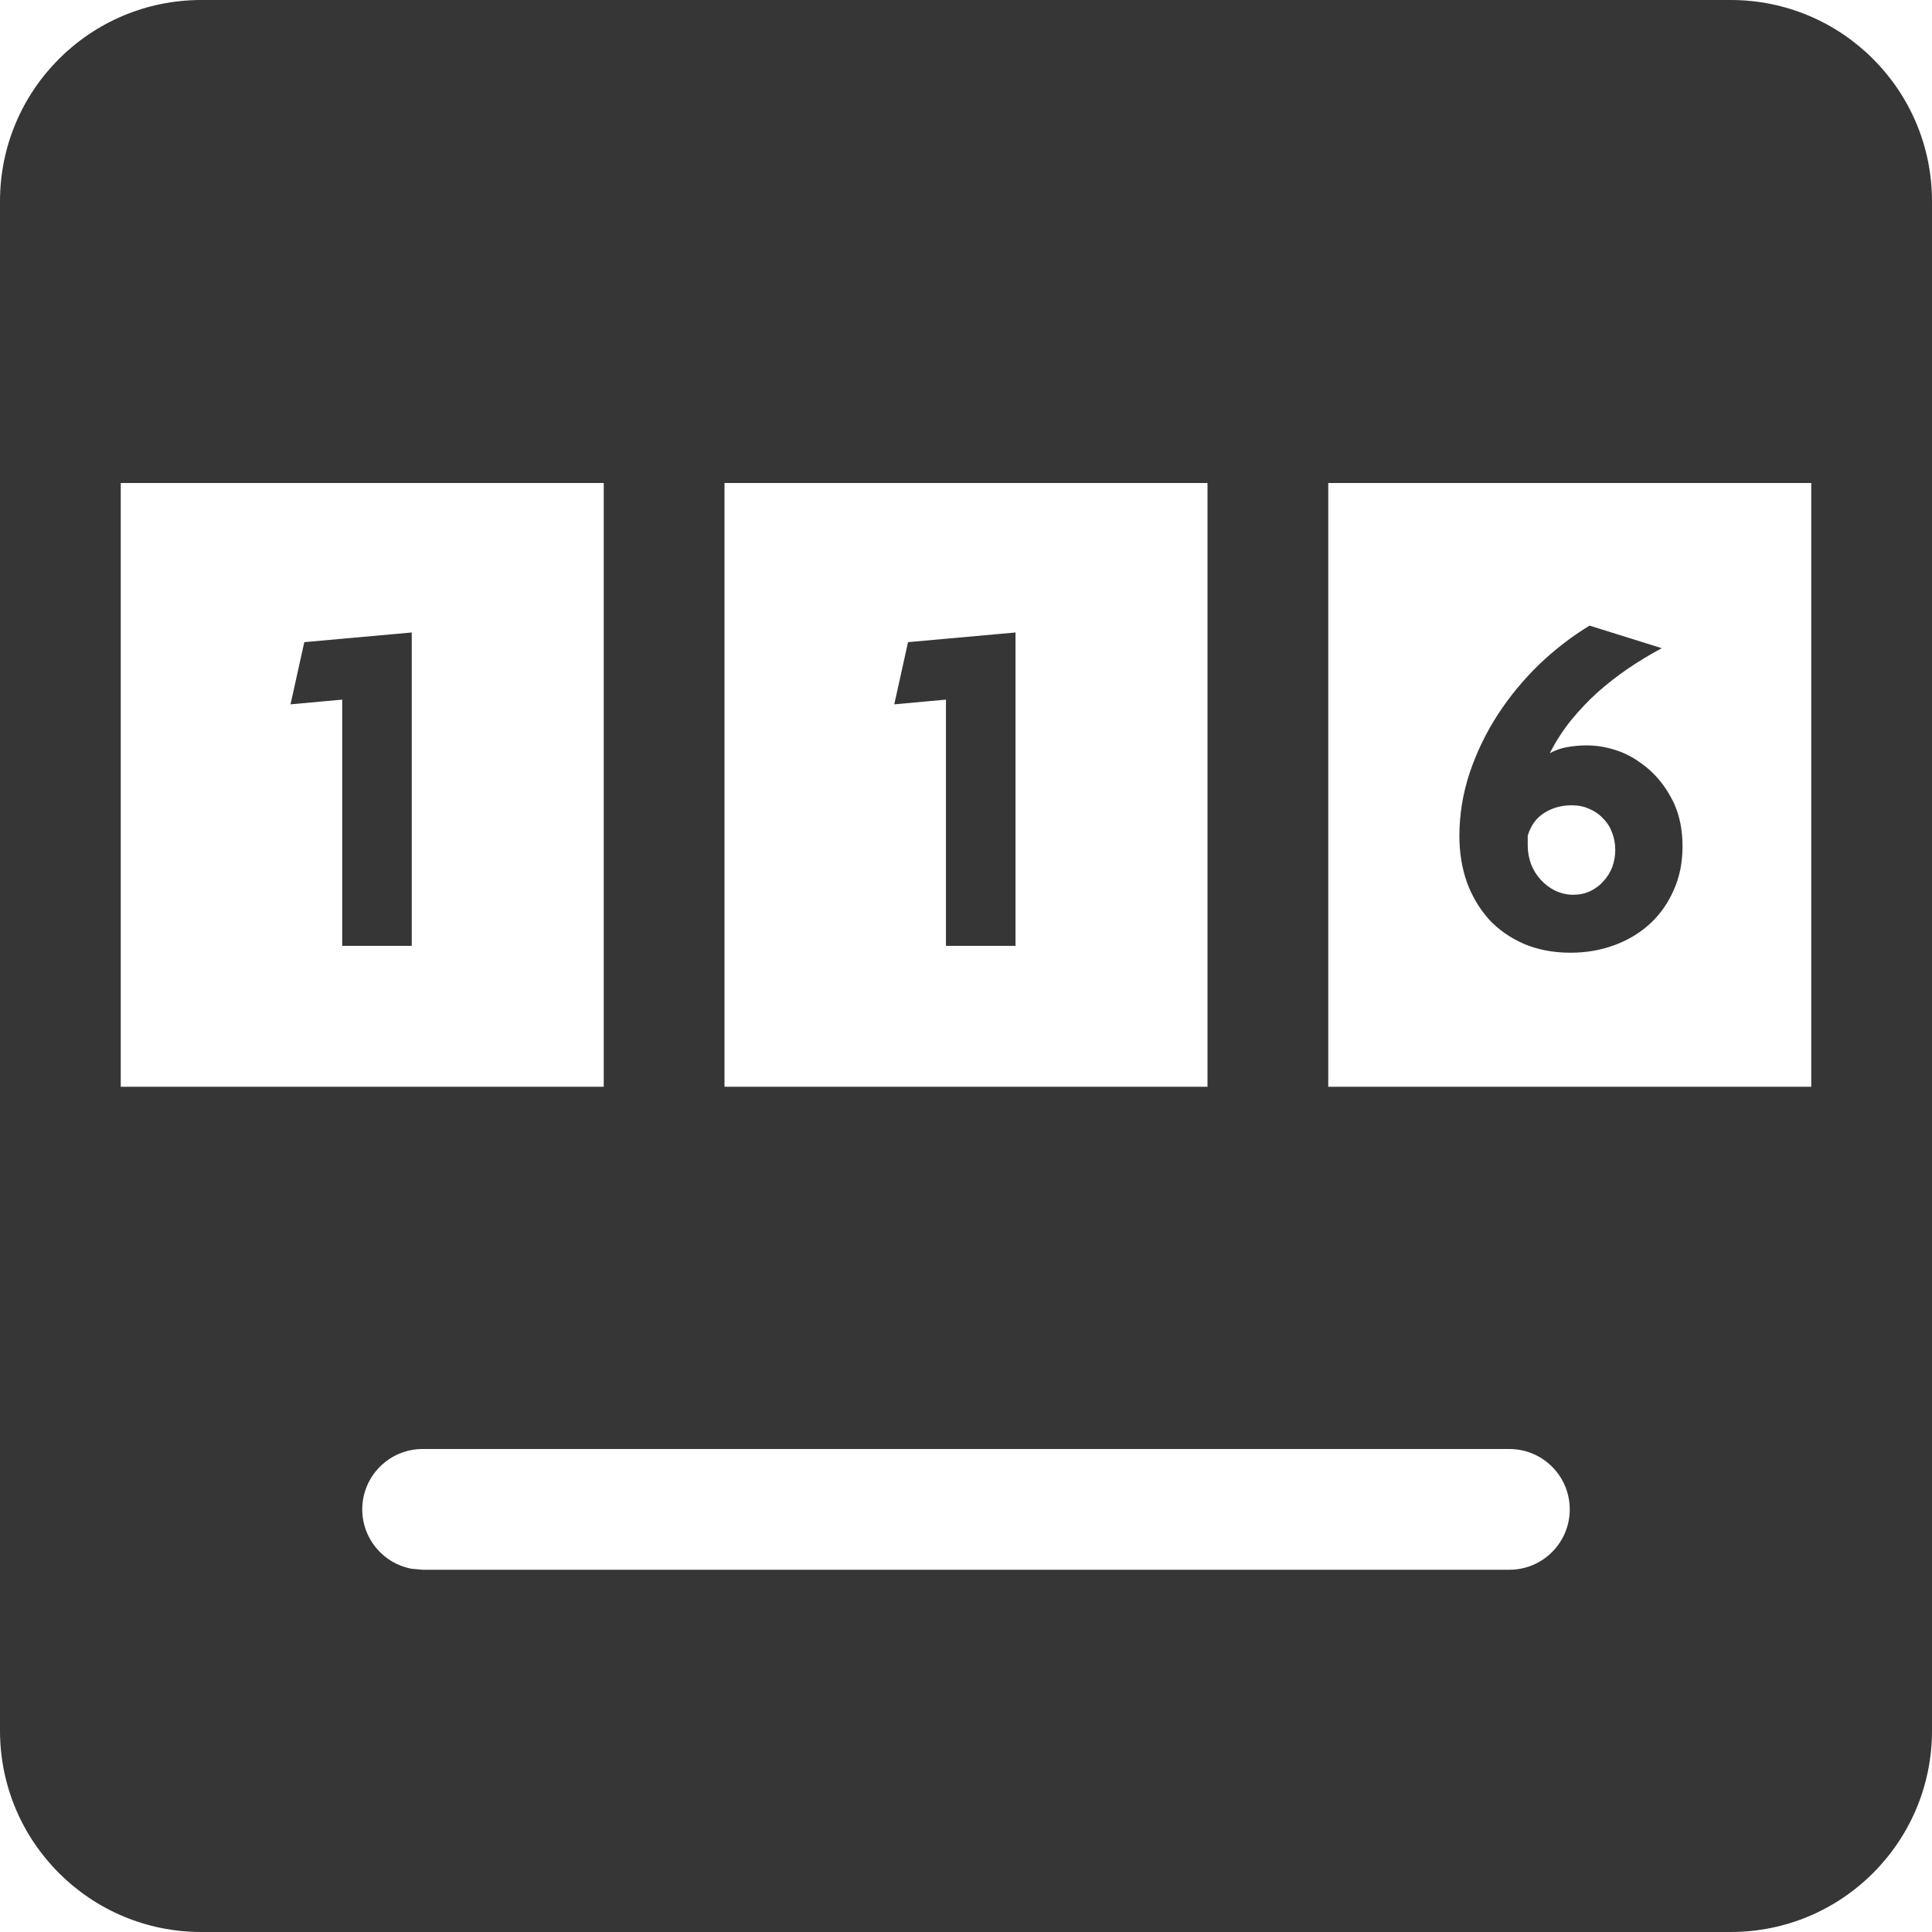 <svg width="16" height="16" viewBox="0 0 16 16" fill="none" xmlns="http://www.w3.org/2000/svg">
<path fill-rule="evenodd" clip-rule="evenodd" d="M14.333 0C15.254 0 16 0.746 16 1.667V14.333C16 15.254 15.254 16 14.333 16H1.667C0.746 16 0 15.254 0 14.333V1.667C0 0.746 0.746 0 1.667 0H14.333ZM12.5 12H3.5C3.224 12 3 12.224 3 12.5C3 12.745 3.177 12.95 3.41 12.992L3.5 13H12.5C12.776 13 13 12.776 13 12.5C13 12.224 12.776 12 12.5 12ZM15 4H11V9H15V4ZM10 4H6V9H10V4ZM5 4H1V9H5V4ZM13.164 5.181L13.762 5.368C13.667 5.419 13.574 5.475 13.484 5.536C13.396 5.596 13.311 5.662 13.23 5.734C13.151 5.805 13.078 5.883 13.01 5.966C12.943 6.049 12.885 6.14 12.834 6.238C12.88 6.213 12.928 6.196 12.98 6.187C13.033 6.178 13.085 6.173 13.137 6.173C13.217 6.173 13.294 6.185 13.367 6.208C13.441 6.23 13.509 6.263 13.57 6.306C13.633 6.348 13.689 6.398 13.738 6.456C13.788 6.515 13.829 6.58 13.863 6.652C13.91 6.755 13.934 6.874 13.934 7.009C13.934 7.145 13.909 7.267 13.859 7.376C13.811 7.484 13.745 7.577 13.66 7.654C13.577 7.729 13.479 7.788 13.365 7.829C13.253 7.87 13.133 7.89 13.006 7.89C12.863 7.89 12.734 7.865 12.619 7.816C12.506 7.766 12.409 7.699 12.33 7.613C12.252 7.525 12.191 7.423 12.148 7.306C12.107 7.188 12.086 7.061 12.086 6.925C12.086 6.748 12.114 6.574 12.17 6.404C12.227 6.233 12.305 6.072 12.402 5.921C12.5 5.77 12.614 5.632 12.744 5.505C12.876 5.379 13.016 5.271 13.164 5.181ZM3.41 5.238V7.833H2.834V5.794L2.406 5.833L2.52 5.318L3.41 5.238ZM8.41 5.238V7.833H7.834V5.794L7.406 5.833L7.52 5.318L8.41 5.238ZM13.018 6.669C12.932 6.669 12.855 6.69 12.789 6.732C12.723 6.773 12.677 6.837 12.652 6.921V7.005C12.652 7.057 12.662 7.108 12.68 7.158C12.699 7.206 12.726 7.249 12.76 7.286C12.794 7.323 12.833 7.353 12.879 7.376C12.926 7.398 12.976 7.41 13.029 7.41C13.08 7.41 13.127 7.4 13.17 7.38C13.213 7.359 13.249 7.332 13.279 7.298C13.31 7.264 13.335 7.225 13.352 7.181C13.368 7.135 13.377 7.089 13.377 7.04C13.377 6.987 13.368 6.938 13.35 6.894C13.333 6.848 13.308 6.809 13.275 6.777C13.244 6.743 13.206 6.717 13.162 6.699C13.119 6.679 13.071 6.669 13.018 6.669Z" fill="#363636"/>
</svg>
